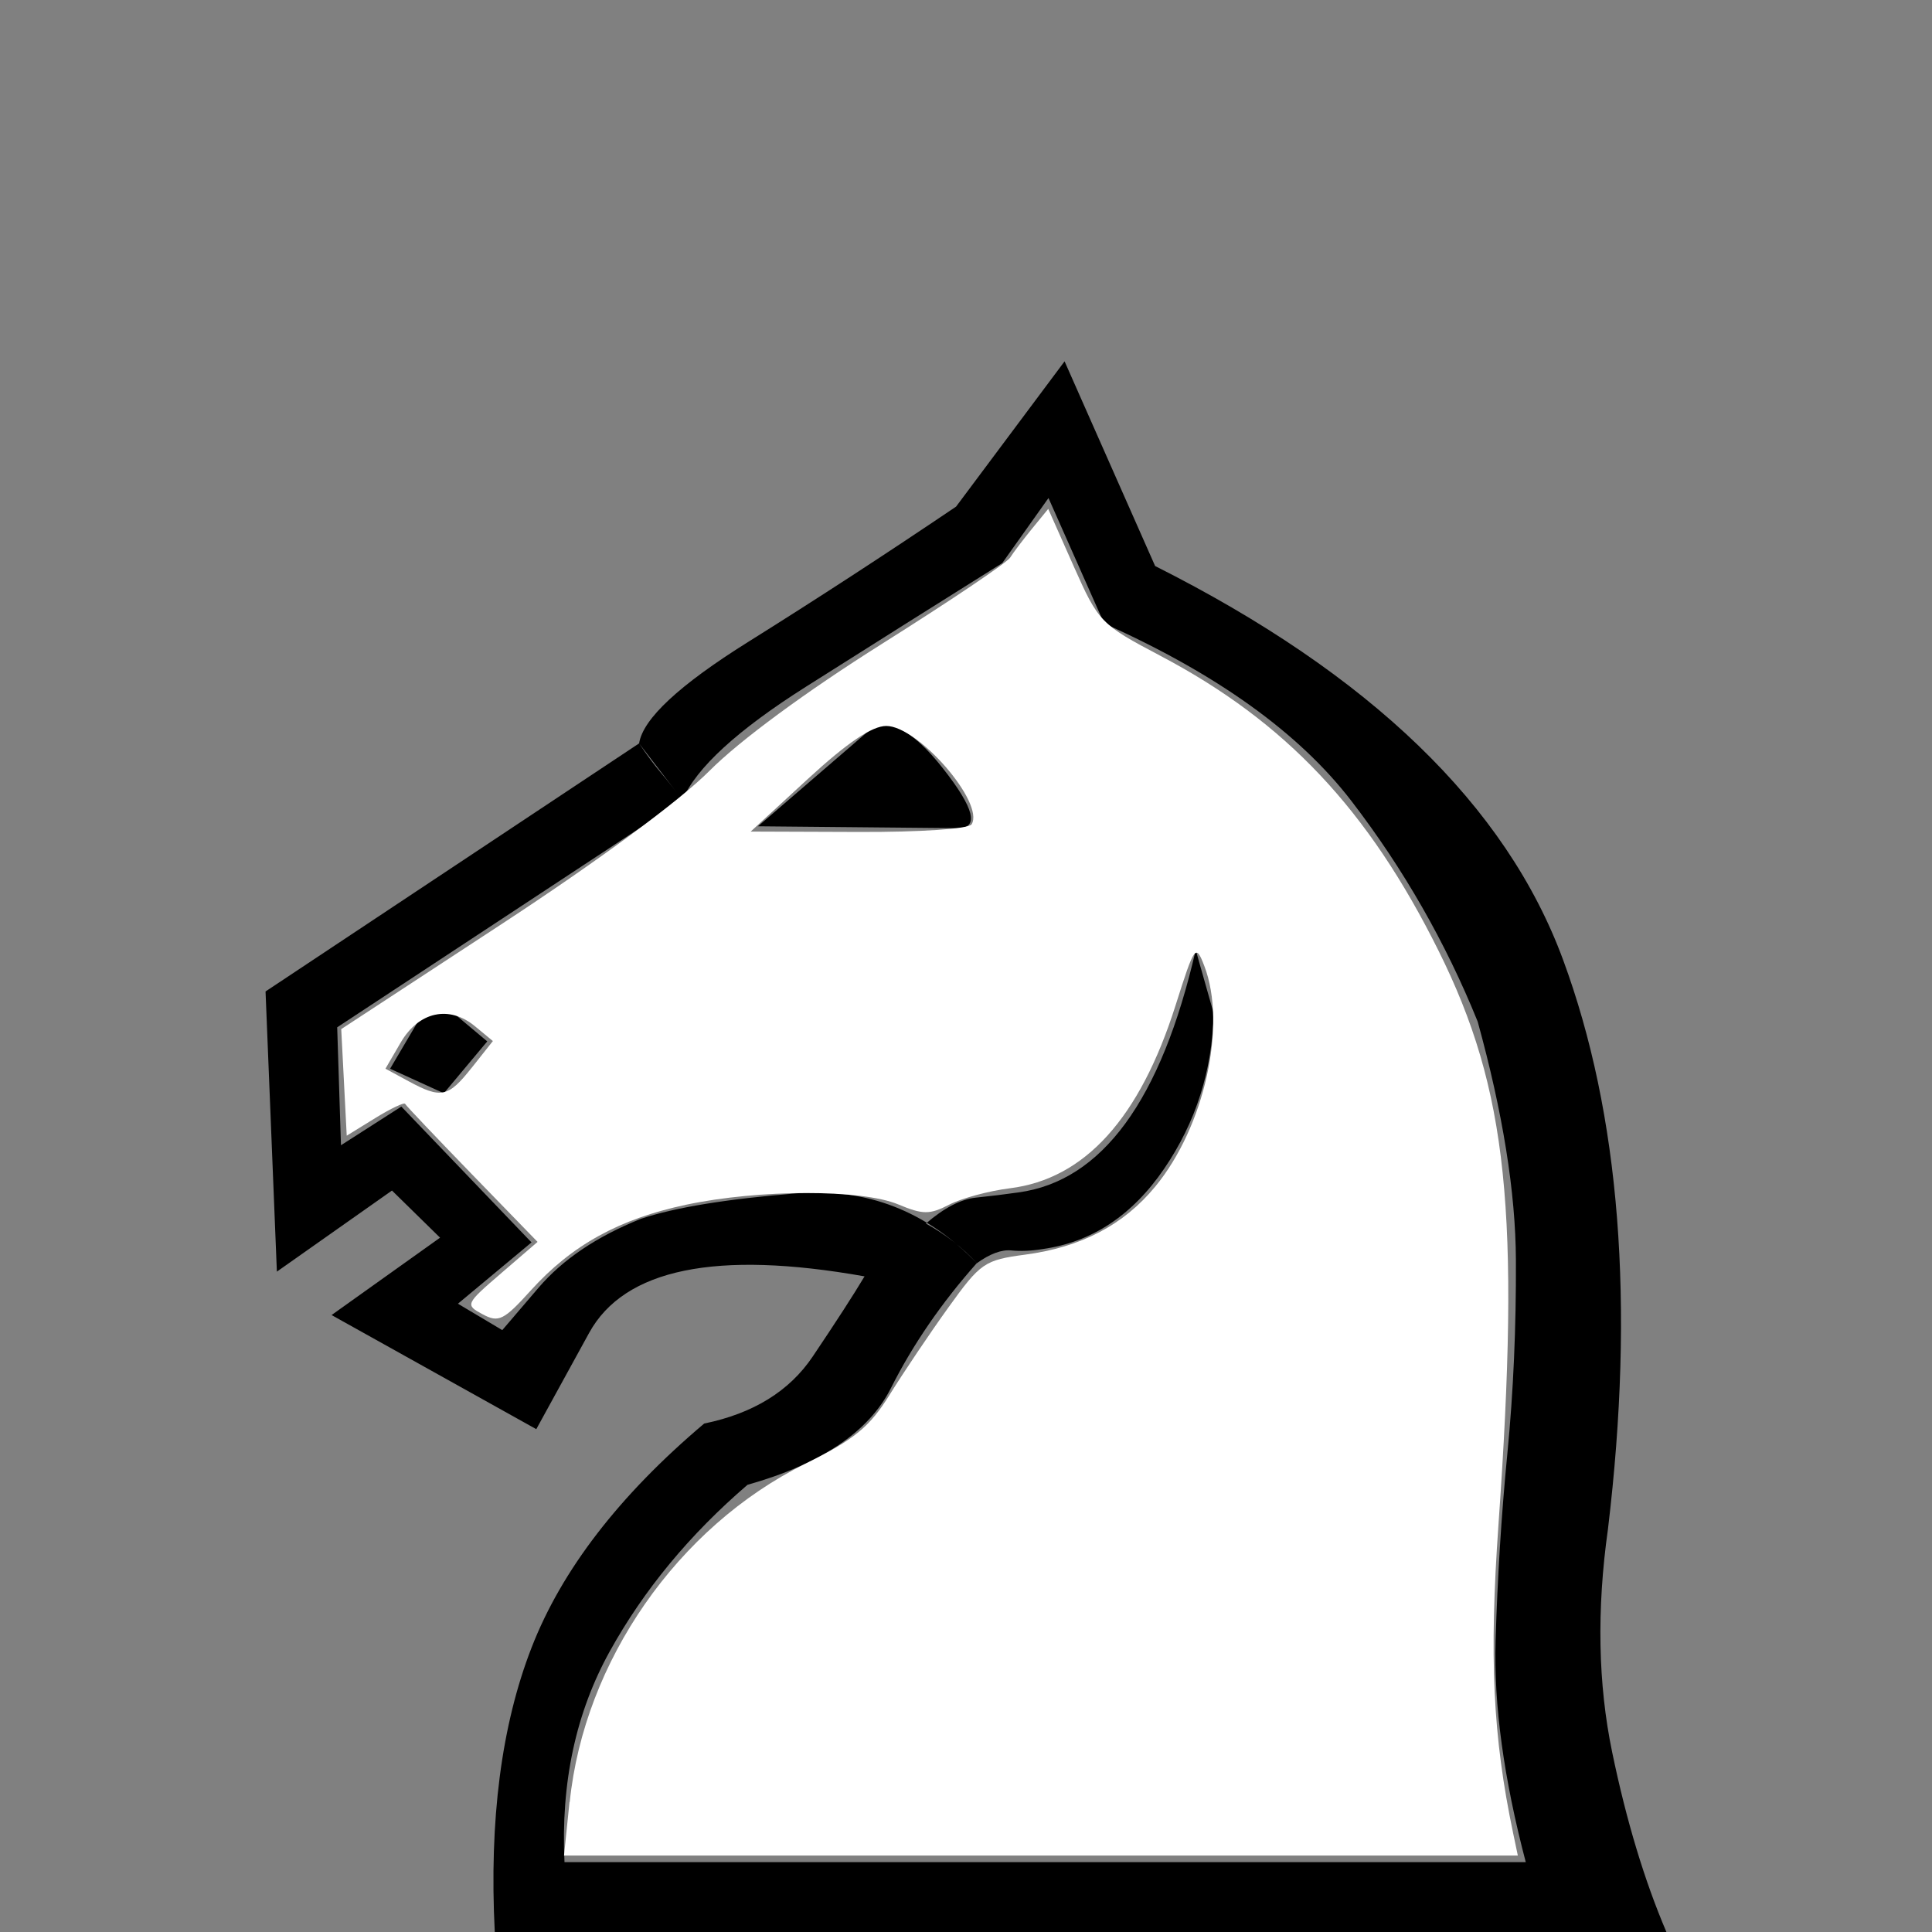 <?xml version="1.0" encoding="UTF-8" standalone="no"?>
<svg
   xmlns:dc="http://purl.org/dc/elements/1.1/"
   xmlns:cc="http://creativecommons.org/ns#"
   xmlns:rdf="http://www.w3.org/1999/02/22-rdf-syntax-ns#"
   xmlns:svg="http://www.w3.org/2000/svg"
   xmlns="http://www.w3.org/2000/svg"
   xmlns:sodipodi="http://sodipodi.sourceforge.net/DTD/sodipodi-0.dtd"
   xmlns:inkscape="http://www.inkscape.org/namespaces/inkscape"
   version="1.1"
   id="ludo-svg-node-iy4wkpuh"
   width="45"
   height="45"
   viewBox="0 0 45 45"
   style="-webkit-tap-highlight-color: rgba(0, 0, 0, 0); width: 45px; height: 45px;"
   inkscape:version="0.91 r13725"
   sodipodi:docname="wn.svg">
  <rect x="0" y="0" width="45" height="45" fill="#808080" stroke="none"/>
  <defs
     id="defs15" />
  <sodipodi:namedview
     pagecolor="#ffffff"
     bordercolor="#666666"
     borderopacity="1"
     objecttolerance="10"
     gridtolerance="10"
     guidetolerance="10"
     inkscape:pageopacity="0"
     inkscape:pageshadow="2"
     inkscape:window-width="844"
     inkscape:window-height="526"
     id="namedview13"
     showgrid="false"
     inkscape:zoom="5.2444444"
     inkscape:cx="22.499999"
     inkscape:cy="22.5"
     inkscape:window-x="199"
     inkscape:window-y="80"
     inkscape:window-maximized="0"
     inkscape:current-layer="ludo-svg-node-iy4wkpuh" />
  <g
     id="g8578"
     transform="translate(5.0000001e-8,4.208)">
    <path
       id="ludo-svg-node-iy4wkpuj"
       d="m 21.566,24.291 q 0.681,0.374 1.187,0.923 0.461,-0.33 0.802,-0.297 0.341,0.033 0.736,-0.033 1.714,-0.242 2.823,-1.868 1.11,-1.626 1.154,-3.625 l -0.417,-1.472 q -1.208,5.251 -4.131,5.647 -0.461,0.066 -0.989,0.121 -0.527,0.055 -1.165,0.604 M 15.897,14.425 14.886,13.107 q 0.132,-0.857 2.538,-2.362 2.406,-1.505 4.845,-3.153 l 2.527,-3.384 2.109,4.768 q 7.515,3.779 9.503,9.174 1.989,5.394 1.044,13.26 -0.396,2.812 0.099,5.197 0.494,2.384 1.263,4.186 l -27.29,0 q -0.198,-3.911 0.857,-6.625 1.055,-2.714 4.021,-5.219 1.714,-0.352 2.527,-1.56 0.813,-1.208 1.208,-1.868 -5.186,-0.923 -6.416,1.318 -1.23,2.241 -1.23,2.241 L 7.723,26.422 10.25,24.62 9.13,23.522 6.449,25.411 6.185,18.885 14.886,13.107 q 0.264,0.396 0.505,0.681 0.242,0.286 0.505,0.637 l -8.042,5.295 0.088,2.747 1.406,-0.901 3.032,3.164 -1.714,1.428 1.033,0.615 q 0,0 0.846,-0.989 0.846,-0.989 2.384,-1.604 1.187,-0.396 3.625,-0.593 2.439,-0.198 4.197,1.626 -1.23,1.384 -2,2.911 -0.769,1.527 -3.34,2.252 -2.021,1.736 -3.208,3.878 -1.187,2.142 -1.055,4.911 l 22.39,0 q -0.769,-2.922 -0.703,-5.153 0.066,-2.23 0.275,-4.373 0.209,-2.142 0.198,-4.504 -0.011,-2.362 -0.89,-5.548 -1.121,-2.769 -2.944,-5.142 -1.824,-2.373 -5.757,-4.131 l -1.296,-2.922 -1.077,1.516 q -2.175,1.362 -4.57,2.878 -2.395,1.516 -2.878,2.637 m 6.416,0.659 -4.658,-0.044 2.549,-2.197 q 0.659,-0.549 1.758,0.846 1.099,1.395 0.352,1.395 m -11.777,4.285 0.813,0.681 -1.011,1.208 -1.252,-0.571 0.725,-1.23 0.725,-0.088 z"
       fill-rule="even-odd"
       style="fill:#000000;stroke-width:0"
       inkscape:connector-curvature="0" />
    <path
       inkscape:connector-curvature="0"
       id="path4133"
       d="m 13.27,37.764 c 0.336,-3.276 2.514,-6.405 5.482,-7.876 1.155,-0.572 1.503,-0.857 1.974,-1.617 0.315,-0.507 0.927,-1.418 1.362,-2.023 0.749,-1.042 0.842,-1.107 1.791,-1.233 1.302,-0.173 2.291,-0.69 3.029,-1.585 1.147,-1.391 1.674,-3.762 1.142,-5.141 -0.2,-0.518 -0.223,-0.486 -0.67,0.923 -0.833,2.627 -2.114,4.04 -3.857,4.257 -0.49,0.061 -1.127,0.233 -1.415,0.382 -0.453,0.234 -0.612,0.234 -1.186,-0.006 -0.853,-0.356 -3.239,-0.353 -4.939,0.007 -1.559,0.33 -2.666,0.941 -3.621,1.998 -0.627,0.694 -0.748,0.754 -1.121,0.554 -0.409,-0.219 -0.399,-0.24 0.431,-0.955 l 0.849,-0.731 -1.524,-1.57 c -0.838,-0.864 -1.541,-1.604 -1.561,-1.645 -0.021,-0.041 -0.335,0.109 -0.699,0.333 l -0.661,0.408 -0.064,-1.241 -0.064,-1.241 3.718,-2.435 c 2.272,-1.488 4.163,-2.881 4.862,-3.584 0.702,-0.705 2.25,-1.844 4.004,-2.948 1.573,-0.99 2.921,-1.896 2.996,-2.015 0.074,-0.119 0.305,-0.422 0.511,-0.675 l 0.376,-0.46 0.593,1.335 c 0.579,1.303 0.627,1.353 2.029,2.092 2.911,1.535 4.838,3.58 6.472,6.87 1.605,3.23 1.905,6.104 1.394,13.347 -0.219,3.11 -0.133,4.938 0.34,7.198 l 0.11,0.524 -11.108,0 -11.108,0 0.128,-1.249 z M 10.989,20.66 11.48,20.04 11.065,19.697 C 10.462,19.198 9.753,19.353 9.332,20.076 l -0.354,0.608 0.535,0.29 c 0.764,0.414 0.925,0.38 1.475,-0.314 z m 11.642,-5.669 c 0.308,-0.499 -1.25,-2.293 -1.989,-2.29 -0.332,0.001 -0.911,0.392 -1.822,1.231 l -1.335,1.229 2.515,0.009 c 1.446,0.005 2.564,-0.071 2.631,-0.178 z"
       style="opacity:1;fill:#ffffff;fill-opacity:1;fill-rule:nonzero;stroke:none;stroke-width:5;stroke-miterlimit:4;stroke-dasharray:none;stroke-opacity:1" />
  </g>
</svg>
